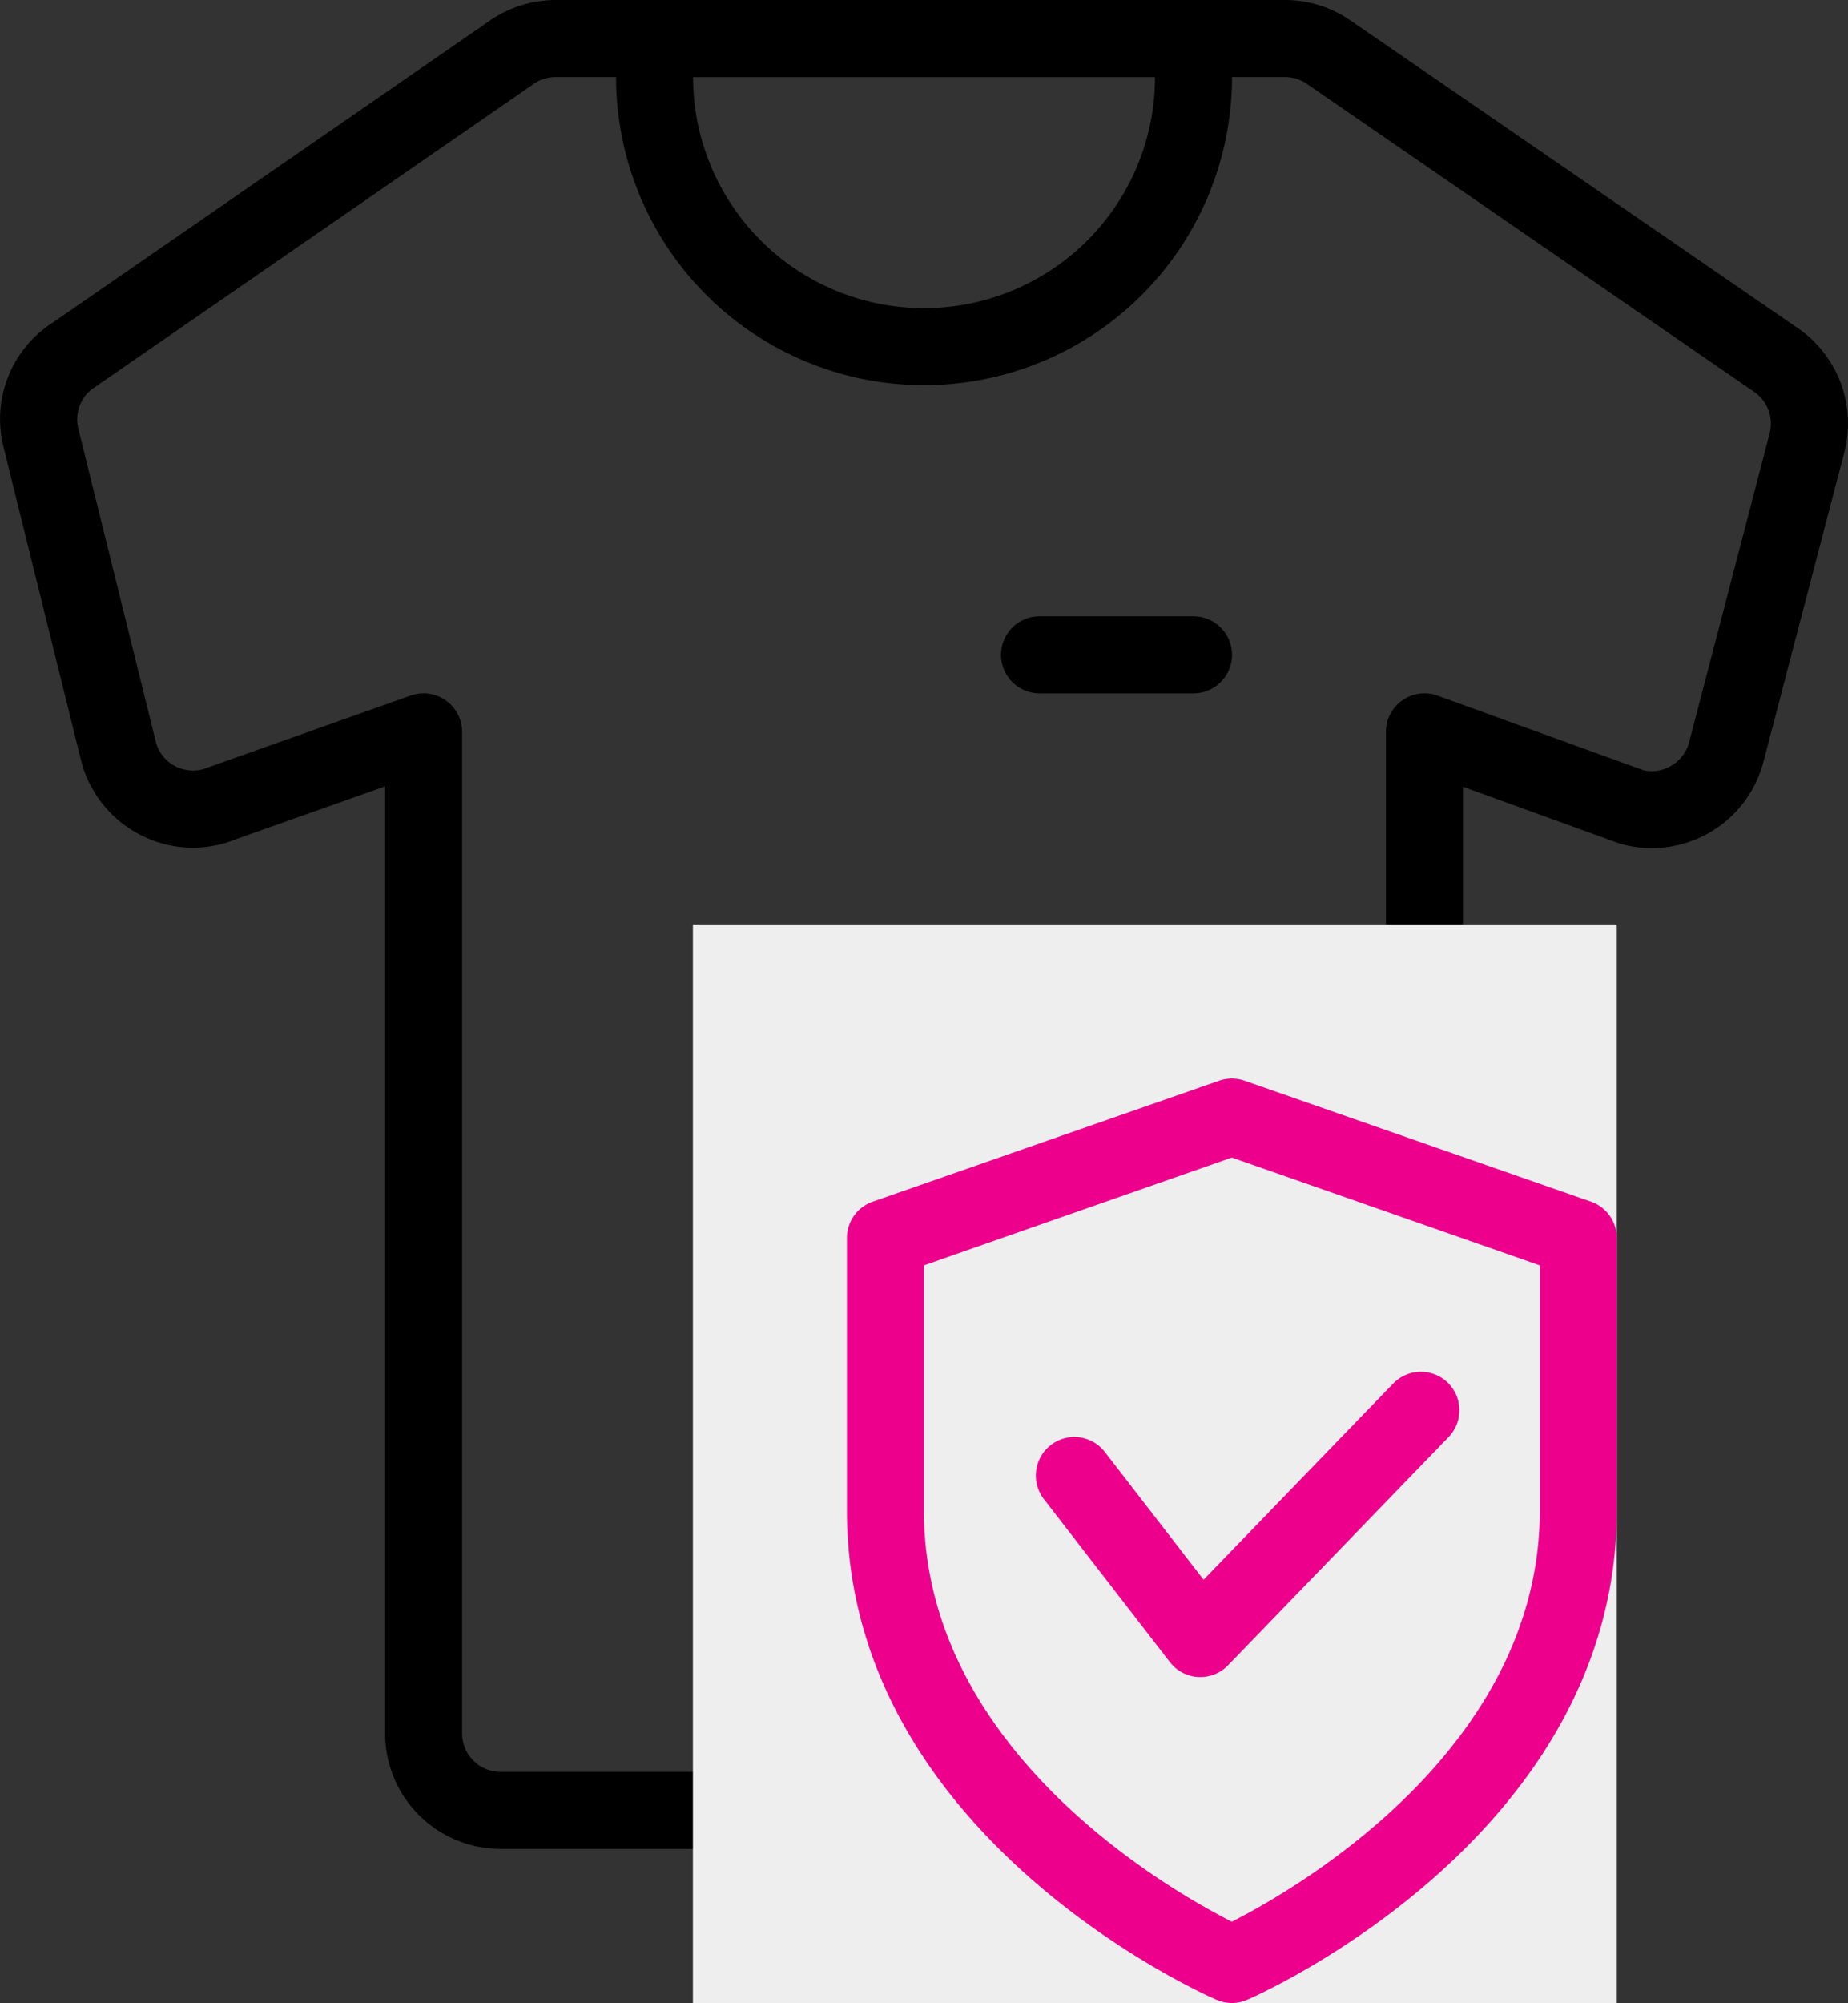 <svg xmlns="http://www.w3.org/2000/svg" width="24.003" height="26" viewBox="0 0 24.003 26">
  <rect x="0" y="0" width="24.003" height="26" fill="#333333" stroke="none"/>
  <g id="Group_443" data-name="Group 443" transform="translate(-285 -569)">
    <g id="tshirt" transform="translate(285.002 569)">
      <path id="Path_219" data-name="Path 219" d="M17.5,24H6.5A1.5,1.5,0,0,1,5,22.5V10.208l-1.935.685a1.479,1.479,0,0,1-1.213-.04A1.5,1.5,0,0,1,1.058,9.9L.05,5.828A1.489,1.489,0,0,1,.69,4.183L6.39.247A1.514,1.514,0,0,1,7.215,0h9.472a1.492,1.492,0,0,1,.854.267l5.812,3.995a1.5,1.5,0,0,1,.595,1.629L22.9,9.9a1.5,1.5,0,0,1-1.86,1.052L19,10.213V22.5A1.5,1.5,0,0,1,17.5,24ZM5.5,9a.5.5,0,0,1,.5.5v13a.5.5,0,0,0,.5.5h11a.5.5,0,0,0,.5-.5V9.5a.5.5,0,0,1,.671-.47L21.349,10a.491.491,0,0,0,.349-.056.5.5,0,0,0,.237-.3l1.046-4.01a.5.5,0,0,0-.2-.548L16.974,1.09A.5.5,0,0,0,16.688,1H7.215a.494.494,0,0,0-.271.08l-5.7,3.936a.5.5,0,0,0-.226.56L2.026,9.645a.487.487,0,0,0,.262.307.493.493,0,0,0,.415.009l2.631-.933A.5.5,0,0,1,5.5,9Z"/>
      <path id="Path_220" data-name="Path 220" d="M12,5A4,4,0,0,1,8,1V.5A.5.5,0,0,1,8.5,0h7a.5.5,0,0,1,.5.5V1A4,4,0,0,1,12,5ZM9,1a3,3,0,0,0,6,0Z"/>
      <path id="Path_221" data-name="Path 221" d="M15.5,9h-2a.5.5,0,0,1,0-1h2a.5.5,0,0,1,0,1Z"/>
    </g>
    <rect id="Rectangle_384" data-name="Rectangle 384" width="12" height="14" transform="translate(294 581)" fill="#eee"/>
    <g id="Group_436" data-name="Group 436" transform="translate(282 571)">
      <path id="Path_222" data-name="Path 222" d="M19,24a.5.5,0,0,1-.2-.042c-.2-.085-4.8-2.144-4.8-6.351V14.071a.5.5,0,0,1,.335-.472l4.5-1.571a.5.5,0,0,1,.33,0l4.5,1.571a.5.5,0,0,1,.335.472v3.536c0,4.208-4.6,6.266-4.8,6.351A.5.5,0,0,1,19,24Zm-4-9.574v3.181c0,3.1,3.163,4.914,4,5.338.836-.425,4-2.242,4-5.338V14.426l-4-1.4Z" fill="#ec008c"/>
      <path id="Path_223" data-name="Path 223" d="M18.591,19.769h-.027a.5.5,0,0,1-.368-.193L16.559,17.46a.5.5,0,0,1,.791-.613l1.283,1.659,2.462-2.546a.5.5,0,1,1,.719.695l-2.863,2.961a.5.5,0,0,1-.36.153Z" fill="#ec008c"/>
    </g>
  </g>
</svg>
